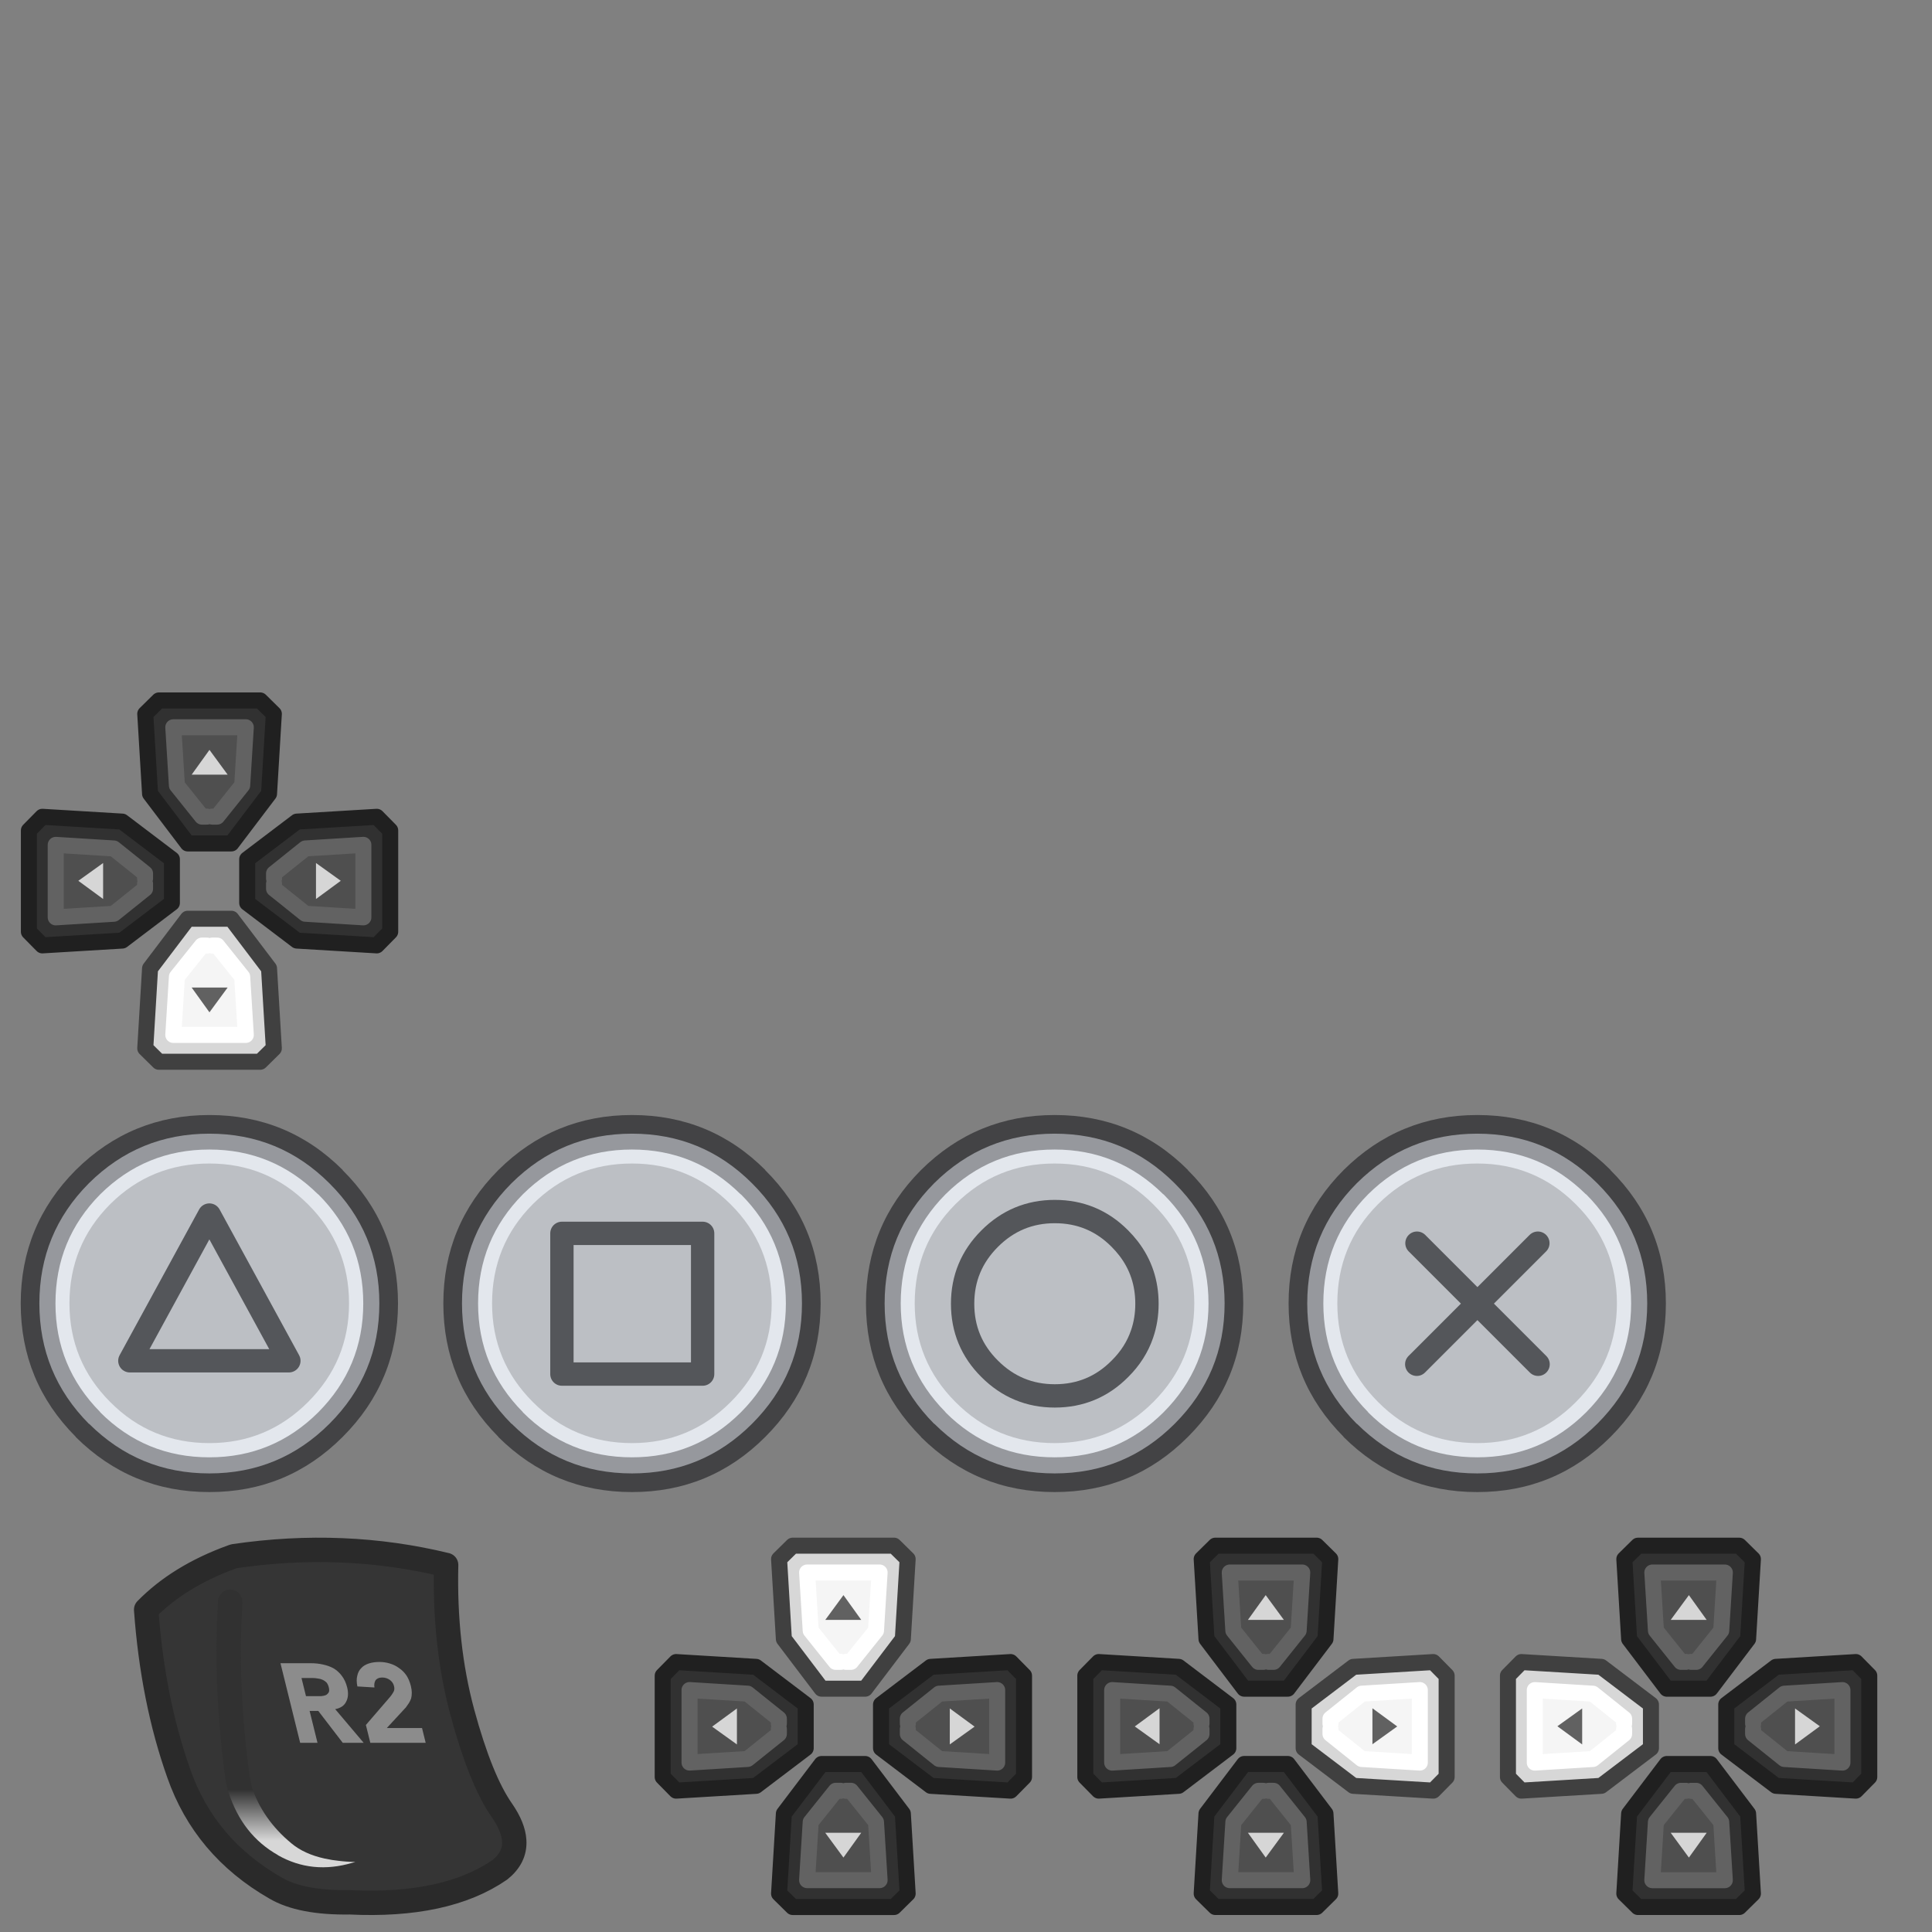 <?xml version="1.0" encoding="UTF-8" standalone="no"?>
<!-- Created with Inkscape (http://www.inkscape.org/) -->

<svg
   width="512"
   height="512"
   viewBox="0 -3 135.467 135.467"
   version="1.1"
   id="svg1"
   xml:space="preserve"
   inkscape:version="1.3.2 (091e20e, 2023-11-25, custom)"
   sodipodi:docname="ps-light.svg"
   inkscape:export-filename="buttons-keys.png"
   inkscape:export-xdpi="96"
   inkscape:export-ydpi="96"
   xmlns:inkscape="http://www.inkscape.org/namespaces/inkscape"
   xmlns:sodipodi="http://sodipodi.sourceforge.net/DTD/sodipodi-0.dtd"
   xmlns:xlink="http://www.w3.org/1999/xlink"
   xmlns="http://www.w3.org/2000/svg"
   xmlns:svg="http://www.w3.org/2000/svg"><rect x="0" y="-3" width="135.467" height="135.467" fill="#808080" stroke="none"/><sodipodi:namedview
     id="namedview1"
     pagecolor="#ff00ff"
     bordercolor="#eeeeee"
     borderopacity="1"
     inkscape:showpageshadow="0"
     inkscape:pageopacity="0"
     inkscape:pagecheckerboard="0"
     inkscape:deskcolor="#ff00ff"
     inkscape:document-units="px"
     inkscape:zoom="0.74965276"
     inkscape:cx="29.346921"
     inkscape:cy="284.79852"
     inkscape:window-width="3840"
     inkscape:window-height="2054"
     inkscape:window-x="-11"
     inkscape:window-y="-11"
     inkscape:window-maximized="1"
     inkscape:current-layer="layer1"
     showguides="true" /><defs
     id="defs1"><linearGradient
       id="Gradient_9"
       gradientUnits="userSpaceOnUse"
       x1="49"
       y1="27.5"
       x2="49"
       y2="38"
       spreadMethod="pad"><stop
         offset="0%"
         stop-color="#D7D7D7"
         id="stop17" /><stop
         offset="100%"
         stop-color="#313131"
         id="stop18" /></linearGradient><linearGradient
       id="Gradient_10"
       gradientUnits="userSpaceOnUse"
       x1="49"
       y1="42.487"
       x2="49"
       y2="29.013"
       spreadMethod="pad"><stop
         offset="0%"
         stop-color="#4F4F4F"
         id="stop19" /><stop
         offset="100%"
         stop-color="#F5F5F5"
         id="stop20" /></linearGradient><linearGradient
       id="Gradient_11"
       gradientUnits="userSpaceOnUse"
       x1="49.5"
       y1="32.263"
       x2="49.5"
       y2="40.237"
       spreadMethod="pad"><stop
         offset="0%"
         stop-color="#FFFFFF"
         id="stop21" /><stop
         offset="100%"
         stop-color="#626262"
         id="stop22" /></linearGradient><linearGradient
       id="Gradient_12"
       gradientUnits="userSpaceOnUse"
       x1="49"
       y1="20.513"
       x2="49"
       y2="32.487"
       spreadMethod="pad"><stop
         offset="0%"
         stop-color="#404040"
         id="stop23" /><stop
         offset="100%"
         stop-color="#1B1B1B"
         id="stop24" /></linearGradient><linearGradient
       id="Gradient_13"
       gradientUnits="userSpaceOnUse"
       x1="72.5"
       y1="49"
       x2="62"
       y2="49"
       spreadMethod="pad"><stop
         offset="0%"
         stop-color="#D7D7D7"
         id="stop25" /><stop
         offset="100%"
         stop-color="#313131"
         id="stop26" /></linearGradient><linearGradient
       id="Gradient_14"
       gradientUnits="userSpaceOnUse"
       x1="57.513"
       y1="49"
       x2="70.988"
       y2="49"
       spreadMethod="pad"><stop
         offset="0%"
         stop-color="#4F4F4F"
         id="stop27" /><stop
         offset="100%"
         stop-color="#F5F5F5"
         id="stop28" /></linearGradient><linearGradient
       id="Gradient_15"
       gradientUnits="userSpaceOnUse"
       x1="67.738"
       y1="49.5"
       x2="59.763"
       y2="49.5"
       spreadMethod="pad"><stop
         offset="0%"
         stop-color="#FFFFFF"
         id="stop29" /><stop
         offset="100%"
         stop-color="#626262"
         id="stop30" /></linearGradient><linearGradient
       id="Gradient_16"
       gradientUnits="userSpaceOnUse"
       x1="79.488"
       y1="49"
       x2="67.512"
       y2="49"
       spreadMethod="pad"><stop
         offset="0%"
         stop-color="#404040"
         id="stop31" /><stop
         offset="100%"
         stop-color="#1B1B1B"
         id="stop32" /></linearGradient><linearGradient
       id="Gradient_1"
       gradientUnits="userSpaceOnUse"
       x1="51"
       y1="72.5"
       x2="51"
       y2="62"
       spreadMethod="pad"><stop
         offset="0%"
         stop-color="#D7D7D7"
         id="stop33" /><stop
         offset="100%"
         stop-color="#313131"
         id="stop34" /></linearGradient><linearGradient
       id="Gradient_2"
       gradientUnits="userSpaceOnUse"
       x1="51"
       y1="57.513"
       x2="51"
       y2="70.988"
       spreadMethod="pad"><stop
         offset="0%"
         stop-color="#4F4F4F"
         id="stop35" /><stop
         offset="100%"
         stop-color="#F5F5F5"
         id="stop36" /></linearGradient><linearGradient
       id="Gradient_3"
       gradientUnits="userSpaceOnUse"
       x1="50.5"
       y1="67.738"
       x2="50.5"
       y2="59.763"
       spreadMethod="pad"><stop
         offset="0%"
         stop-color="#FFFFFF"
         id="stop41" /><stop
         offset="100%"
         stop-color="#626262"
         id="stop42" /></linearGradient><linearGradient
       id="Gradient_4"
       gradientUnits="userSpaceOnUse"
       x1="51"
       y1="79.488"
       x2="51"
       y2="67.512"
       spreadMethod="pad"><stop
         offset="0%"
         stop-color="#404040"
         id="stop45" /><stop
         offset="100%"
         stop-color="#1B1B1B"
         id="stop46" /></linearGradient><linearGradient
       id="Gradient_5"
       gradientUnits="userSpaceOnUse"
       x1="27.5"
       y1="51"
       x2="38"
       y2="51"
       spreadMethod="pad"><stop
         offset="0%"
         stop-color="#D7D7D7"
         id="stop49" /><stop
         offset="100%"
         stop-color="#313131"
         id="stop50" /></linearGradient><linearGradient
       id="Gradient_6"
       gradientUnits="userSpaceOnUse"
       x1="42.487"
       y1="51"
       x2="29.013"
       y2="51"
       spreadMethod="pad"><stop
         offset="0%"
         stop-color="#4F4F4F"
         id="stop51" /><stop
         offset="100%"
         stop-color="#F5F5F5"
         id="stop52" /></linearGradient><linearGradient
       id="Gradient_7"
       gradientUnits="userSpaceOnUse"
       x1="32.263"
       y1="50.5"
       x2="40.237"
       y2="50.5"
       spreadMethod="pad"><stop
         offset="0%"
         stop-color="#FFFFFF"
         id="stop57" /><stop
         offset="100%"
         stop-color="#626262"
         id="stop58" /></linearGradient><linearGradient
       id="Gradient_8"
       gradientUnits="userSpaceOnUse"
       x1="20.513"
       y1="51"
       x2="32.487"
       y2="51"
       spreadMethod="pad"><stop
         offset="0%"
         stop-color="#404040"
         id="stop61" /><stop
         offset="100%"
         stop-color="#1B1B1B"
         id="stop62" /></linearGradient><linearGradient
       id="Gradient_1-9"
       gradientUnits="userSpaceOnUse"
       x1="146.75"
       y1="55.688"
       x2="146.75"
       y2="2.812"
       spreadMethod="pad"><stop
         offset="0%"
         stop-color="#616161"
         id="stop1" /><stop
         offset="95.294%"
         stop-color="#353535"
         id="stop2" /></linearGradient><linearGradient
       inkscape:collect="always"
       xlink:href="#Gradient_1"
       id="linearGradient40"
       gradientUnits="userSpaceOnUse"
       x1="51"
       y1="72.5"
       x2="51"
       y2="62"
       spreadMethod="pad" /></defs><g
     inkscape:label="Capa 1"
     inkscape:groupmode="layer"
     id="layer1"><g
       transform="matrix(0.292,0,0,0.292,-115.418,162.739)"
       id="g121-8-9" /><g
       transform="matrix(0.327,0,0,0.327,-1.67,72.043)"
       id="g159-9"
       inkscape:label="Triangle"><g
         id="use158-2"><path
           fill="#434345"
           stroke="none"
           d="M 78.55,21.4 H 78.6 C 70.733,13.533 61.2,9.6 50,9.6 38.833,9.6 29.283,13.533 21.35,21.4 13.483,29.3 9.55,38.833 9.55,50 c 0,11.167 3.933,20.7 11.8,28.6 v 0.05 c 7.933,7.867 17.483,11.8 28.65,11.8 11.167,0 20.683,-3.933 28.55,-11.8 L 78.6,78.6 C 86.5,70.7 90.45,61.167 90.45,50 90.45,38.8 86.483,29.267 78.55,21.4"
           id="path191"
           sodipodi:nodetypes="ccscsccssssc" /><path
           fill="#96989d"
           stroke="none"
           d="M 75.75,24.25 C 68.65,17.15 60.067,13.6 50,13.6 39.933,13.6 31.333,17.133 24.2,24.2 l -0.05,0.05 c -7.067,7.1 -10.6,15.683 -10.6,25.75 0,10.067 3.533,18.667 10.6,25.8 h 0.05 c 7.133,7.1 15.733,10.65 25.8,10.65 10.067,0 18.65,-3.55 25.75,-10.65 7.133,-7.133 10.7,-15.733 10.7,-25.8 0,-10.067 -3.567,-18.65 -10.7,-25.75"
           id="path192"
           sodipodi:nodetypes="cscssccsssc" /><path
           fill="#e3e7ed"
           stroke="none"
           d="M 73.35,26.6 H 73.3 C 66.833,20.2 59.067,17 50,17 40.867,17 33.067,20.2 26.6,26.6 20.2,33.067 17,40.867 17,50 c 0,9.067 3.2,16.833 9.6,23.3 v 0.05 C 33.033,79.783 40.833,83 50,83 59.1,83 66.883,79.783 73.35,73.35 79.783,66.883 83,59.1 83,50 83,40.833 79.783,33.033 73.35,26.6"
           id="path193"
           sodipodi:nodetypes="ccscsccscsc" /><path
           fill="#bcbfc4"
           stroke="none"
           d="M 71.15,28.75 C 65.317,22.917 58.267,20 50,20 41.667,20 34.583,22.9 28.75,28.7 L 28.7,28.75 C 22.9,34.583 20,41.667 20,50 c 0,8.267 2.917,15.317 8.75,21.15 5.833,5.867 12.917,8.8 21.25,8.8 8.233,0 15.283,-2.933 21.15,-8.8 5.867,-5.867 8.8,-12.917 8.8,-21.15 0,-8.333 -2.933,-15.417 -8.8,-21.25"
           id="path194"
           sodipodi:nodetypes="csssscsssc" /></g><path
         id="use159-9"
         stroke="#54565a"
         stroke-width="5"
         stroke-linejoin="round"
         stroke-linecap="round"
         fill="none"
         d="M 50,31.05 67.05,62.3 h -34.1 z" /></g><g
       id="g14"
       transform="translate(229.741,-274.457)"><g
         transform="matrix(0.327,0,0,0.327,-142.511,346.5)"
         id="g159-9-8-1"
         inkscape:label="Triangle"><g
           id="use158-2-4-26"><path
             fill="#434345"
             stroke="none"
             d="M 78.55,21.4 H 78.6 C 70.733,13.533 61.2,9.6 50,9.6 38.833,9.6 29.283,13.533 21.35,21.4 13.483,29.3 9.55,38.833 9.55,50 c 0,11.167 3.933,20.7 11.8,28.6 v 0.05 c 7.933,7.867 17.483,11.8 28.65,11.8 11.167,0 20.683,-3.933 28.55,-11.8 L 78.6,78.6 C 86.5,70.7 90.45,61.167 90.45,50 90.45,38.8 86.483,29.267 78.55,21.4"
             id="path191-3-9"
             sodipodi:nodetypes="ccscsccssssc" /><path
             fill="#96989d"
             stroke="none"
             d="M 75.75,24.25 C 68.65,17.15 60.067,13.6 50,13.6 39.933,13.6 31.333,17.133 24.2,24.2 l -0.05,0.05 c -7.067,7.1 -10.6,15.683 -10.6,25.75 0,10.067 3.533,18.667 10.6,25.8 h 0.05 c 7.133,7.1 15.733,10.65 25.8,10.65 10.067,0 18.65,-3.55 25.75,-10.65 7.133,-7.133 10.7,-15.733 10.7,-25.8 0,-10.067 -3.567,-18.65 -10.7,-25.75"
             id="path192-4-6"
             sodipodi:nodetypes="cscssccsssc" /><path
             fill="#e3e7ed"
             stroke="none"
             d="M 73.35,26.6 H 73.3 C 66.833,20.2 59.067,17 50,17 40.867,17 33.067,20.2 26.6,26.6 20.2,33.067 17,40.867 17,50 c 0,9.067 3.2,16.833 9.6,23.3 v 0.05 C 33.033,79.783 40.833,83 50,83 59.1,83 66.883,79.783 73.35,73.35 79.783,66.883 83,59.1 83,50 83,40.833 79.783,33.033 73.35,26.6"
             id="path193-2-8"
             sodipodi:nodetypes="ccscsccscsc" /><path
             fill="#bcbfc4"
             stroke="none"
             d="M 71.15,28.75 C 65.317,22.917 58.267,20 50,20 41.667,20 34.583,22.9 28.75,28.7 L 28.7,28.75 C 22.9,34.583 20,41.667 20,50 c 0,8.267 2.917,15.317 8.75,21.15 5.833,5.867 12.917,8.8 21.25,8.8 8.233,0 15.283,-2.933 21.15,-8.8 5.867,-5.867 8.8,-12.917 8.8,-21.15 0,-8.333 -2.933,-15.417 -8.8,-21.25"
             id="path194-7-9"
             sodipodi:nodetypes="csssscsssc" /></g></g><path
         id="use155"
         stroke="#54565a"
         stroke-width="1.636"
         stroke-linejoin="round"
         stroke-linecap="round"
         fill="none"
         d="m -121.91,358.625 -4.238,4.238 4.254,4.254 m -8.509,0 4.254,-4.254 -4.238,-4.238" /></g><g
       id="g16"
       transform="translate(229.888,-274.457)"><g
         transform="matrix(0.327,0,0,0.327,-201.925,346.5)"
         id="g159-9-8"
         inkscape:label="Triangle"><g
           id="use158-2-4"><path
             fill="#434345"
             stroke="none"
             d="M 78.55,21.4 H 78.6 C 70.733,13.533 61.2,9.6 50,9.6 38.833,9.6 29.283,13.533 21.35,21.4 13.483,29.3 9.55,38.833 9.55,50 c 0,11.167 3.933,20.7 11.8,28.6 v 0.05 c 7.933,7.867 17.483,11.8 28.65,11.8 11.167,0 20.683,-3.933 28.55,-11.8 L 78.6,78.6 C 86.5,70.7 90.45,61.167 90.45,50 90.45,38.8 86.483,29.267 78.55,21.4"
             id="path191-3"
             sodipodi:nodetypes="ccscsccssssc" /><path
             fill="#96989d"
             stroke="none"
             d="M 75.75,24.25 C 68.65,17.15 60.067,13.6 50,13.6 39.933,13.6 31.333,17.133 24.2,24.2 l -0.05,0.05 c -7.067,7.1 -10.6,15.683 -10.6,25.75 0,10.067 3.533,18.667 10.6,25.8 h 0.05 c 7.133,7.1 15.733,10.65 25.8,10.65 10.067,0 18.65,-3.55 25.75,-10.65 7.133,-7.133 10.7,-15.733 10.7,-25.8 0,-10.067 -3.567,-18.65 -10.7,-25.75"
             id="path192-4"
             sodipodi:nodetypes="cscssccsssc" /><path
             fill="#e3e7ed"
             stroke="none"
             d="M 73.35,26.6 H 73.3 C 66.833,20.2 59.067,17 50,17 40.867,17 33.067,20.2 26.6,26.6 20.2,33.067 17,40.867 17,50 c 0,9.067 3.2,16.833 9.6,23.3 v 0.05 C 33.033,79.783 40.833,83 50,83 59.1,83 66.883,79.783 73.35,73.35 79.783,66.883 83,59.1 83,50 83,40.833 79.783,33.033 73.35,26.6"
             id="path193-2"
             sodipodi:nodetypes="ccscsccscsc" /><path
             fill="#bcbfc4"
             stroke="none"
             d="M 71.15,28.75 C 65.317,22.917 58.267,20 50,20 41.667,20 34.583,22.9 28.75,28.7 L 28.7,28.75 C 22.9,34.583 20,41.667 20,50 c 0,8.267 2.917,15.317 8.75,21.15 5.833,5.867 12.917,8.8 21.25,8.8 8.233,0 15.283,-2.933 21.15,-8.8 5.867,-5.867 8.8,-12.917 8.8,-21.15 0,-8.333 -2.933,-15.417 -8.8,-21.25"
             id="path194-7"
             sodipodi:nodetypes="csssscsssc" /></g></g><path
         id="use157-1"
         stroke="#54565a"
         stroke-width="1.636"
         stroke-linejoin="round"
         stroke-linecap="round"
         fill="none"
         d="m -180.621,367.804 h -9.867 v -9.867 h 9.867 z" /></g><g
       id="g15"
       transform="translate(229.854,-274.457)"><g
         transform="matrix(0.327,0,0,0.327,-172.257,346.5)"
         id="g159-9-8-0"
         inkscape:label="Triangle"><g
           id="use158-2-4-2"><path
             fill="#434345"
             stroke="none"
             d="M 78.55,21.4 H 78.6 C 70.733,13.533 61.2,9.6 50,9.6 38.833,9.6 29.283,13.533 21.35,21.4 13.483,29.3 9.55,38.833 9.55,50 c 0,11.167 3.933,20.7 11.8,28.6 v 0.05 c 7.933,7.867 17.483,11.8 28.65,11.8 11.167,0 20.683,-3.933 28.55,-11.8 L 78.6,78.6 C 86.5,70.7 90.45,61.167 90.45,50 90.45,38.8 86.483,29.267 78.55,21.4"
             id="path191-3-3"
             sodipodi:nodetypes="ccscsccssssc" /><path
             fill="#96989d"
             stroke="none"
             d="M 75.75,24.25 C 68.65,17.15 60.067,13.6 50,13.6 39.933,13.6 31.333,17.133 24.2,24.2 l -0.05,0.05 c -7.067,7.1 -10.6,15.683 -10.6,25.75 0,10.067 3.533,18.667 10.6,25.8 h 0.05 c 7.133,7.1 15.733,10.65 25.8,10.65 10.067,0 18.65,-3.55 25.75,-10.65 7.133,-7.133 10.7,-15.733 10.7,-25.8 0,-10.067 -3.567,-18.65 -10.7,-25.75"
             id="path192-4-0"
             sodipodi:nodetypes="cscssccsssc" /><path
             fill="#e3e7ed"
             stroke="none"
             d="M 73.35,26.6 H 73.3 C 66.833,20.2 59.067,17 50,17 40.867,17 33.067,20.2 26.6,26.6 20.2,33.067 17,40.867 17,50 c 0,9.067 3.2,16.833 9.6,23.3 v 0.05 C 33.033,79.783 40.833,83 50,83 59.1,83 66.883,79.783 73.35,73.35 79.783,66.883 83,59.1 83,50 83,40.833 79.783,33.033 73.35,26.6"
             id="path193-2-5"
             sodipodi:nodetypes="ccscsccscsc" /><path
             fill="#bcbfc4"
             stroke="none"
             d="M 71.15,28.75 C 65.317,22.917 58.267,20 50,20 41.667,20 34.583,22.9 28.75,28.7 L 28.7,28.75 C 22.9,34.583 20,41.667 20,50 c 0,8.267 2.917,15.317 8.75,21.15 5.833,5.867 12.917,8.8 21.25,8.8 8.233,0 15.283,-2.933 21.15,-8.8 5.867,-5.867 8.8,-12.917 8.8,-21.15 0,-8.333 -2.933,-15.417 -8.8,-21.25"
             id="path194-7-1"
             sodipodi:nodetypes="csssscsssc" /></g></g><path
         id="use161-7"
         stroke="#54565a"
         stroke-width="1.636"
         stroke-linejoin="round"
         stroke-linecap="round"
         fill="none"
         d="m -151.33,358.306 q 0.332,0.332 0.605,0.687 1.293,1.677 1.293,3.878 0,1.135 -0.344,2.127 -0.459,1.352 -1.554,2.438 -1.882,1.898 -4.565,1.898 -2.667,0 -4.565,-1.898 -1.898,-1.882 -1.898,-4.565 0,-2.667 1.898,-4.565 1.898,-1.898 4.565,-1.898 2.683,0 4.565,1.898 z" /></g><g
       id="g13-7-7"
       transform="translate(0.351,-103.674)"
       inkscape:export-filename="ps-r.png"
       inkscape:export-xdpi="96"
       inkscape:export-ydpi="96"><g
         id="use86-4-5-4"
         transform="matrix(0.342,0,0,0.342,5.653,204.948)"><path
           fill="#353535"
           stroke="none"
           d="m 84.85,78.4 c 2.107,-1.682 3.09,-3.682 2.95,-6 -0.107,-1.842 -0.94,-3.892 -2.5,-6.15 -2.9,-4.133 -5.6,-10.8 -8.1,-20 -2.5,-9.233 -3.617,-19.333 -3.35,-30.3 -13.967,-3.4 -28.45,-4 -43.45,-1.8 -0.17,0.06 -0.336,0.11 -0.5,0.15 -7.204,2.64 -13.037,6.24 -17.5,10.8 0.9,12.367 3.133,23.567 6.7,33.6 3.533,10.067 10.117,17.867 19.75,23.4 3.5,2.067 8.583,3.05 15.25,2.95 13.133,0.633 23.383,-1.583 30.75,-6.65"
           id="path3-4-5-0"
           sodipodi:nodetypes="cccccccccccc" /><path
           fill="url(#Gradient_1)"
           stroke="none"
           d="m 29.8,21 q -1.026,-0.063 -1.8,0.6 -0.78,0.714 -0.85,1.75 -1.063,17.277 1.45,36.05 v 0.05 q 0.183,1.185 0.45,2.4 0.086,0.408 0.25,0.7 2.819,8.773 10.15,12.9 H 39.4 Q 46.474,79.471 54.75,77 55.034,76.935 55.3,76.85 53.427,76.818 51.75,76.6 50.481,76.47 49.3,76.2 49.172,76.193 49,76.15 44.8,75.228 42.15,73 36.238,68.089 34,61.3 34.003,61.074 33.95,60.8 33.72,59.777 33.55,58.75 31.113,40.473 32.15,23.65 32.212,22.626 31.5,21.85 30.834,21.069 29.8,21 Z"
           id="path13-2-9-3"
           style="fill:url(#linearGradient40)" /></g><path
         id="use87-2-3-1"
         stroke="#2a2a2a"
         stroke-width="1.711"
         stroke-linejoin="round"
         stroke-linecap="round"
         fill="none"
         d="m 30.93,210.407 q -0.137,5.63 1.147,10.371 1.284,4.723 2.772,6.846 0.801,1.159 0.856,2.114 0.072,1.182 -1.01,2.045 -3.782,2.601 -10.525,2.276 -3.423,0.051 -5.22,-1.01 -4.946,-2.841 -6.76,-8.009 -1.831,-5.151 -2.293,-11.5 2.291,-2.341 5.99,-3.688 0.084,-0.029 0.171,-0.06 7.701,-1.13 14.872,0.616 z" /><path
         fill="#8c8c8c"
         stroke="none"
         d="m 28.457,218.887 q -0.102,-0.411 -0.307,-0.733 -0.223,-0.322 -0.522,-0.519 -0.286,-0.215 -0.652,-0.322 -0.349,-0.107 -0.724,-0.107 -0.411,0 -0.743,0.107 -0.331,0.107 -0.529,0.322 -0.215,0.215 -0.279,0.537 -0.086,0.304 0.007,0.751 l 1.198,0.072 q -0.053,-0.286 0.073,-0.501 0.148,-0.197 0.47,-0.197 0.286,0 0.523,0.161 0.237,0.161 0.307,0.447 0.062,0.25 -0.055,0.429 -0.112,0.197 -0.238,0.34 l -1.682,1.95 0.31,1.252 h 3.882 l -0.256,-1.038 h -2.469 l 1.341,-1.449 q 0.108,-0.143 0.211,-0.304 0.09,-0.143 0.153,-0.322 0.045,-0.179 0.046,-0.394 5.61e-4,-0.215 -0.066,-0.483 m -5.421,-1.234 q -0.33,-0.179 -0.746,-0.268 -0.398,-0.089 -0.827,-0.089 h -2.147 l 1.38,5.581 h 1.216 l -0.553,-2.236 h 0.608 l 1.716,2.236 h 1.467 l -1.997,-2.361 q 0.564,-0.107 0.766,-0.519 0.22,-0.411 0.074,-1.002 -0.119,-0.483 -0.382,-0.823 -0.241,-0.322 -0.575,-0.519 m -1.442,0.68 q 0.161,0 0.349,0.036 0.183,0.018 0.326,0.089 0.161,0.072 0.281,0.197 0.103,0.125 0.156,0.34 0.053,0.215 -0.005,0.34 -0.076,0.125 -0.202,0.197 -0.13,0.054 -0.322,0.071 -0.179,0 -0.34,0 h -0.733 l -0.314,-1.27 z"
         id="path59-4-2-1"
         style="stroke-width:0.358" /></g><g
       id="g299-3-9"
       transform="translate(229.945,-146.37)"><g
         id="use78-6-3"
         transform="matrix(0.281,0,0,0.281,-125.588,250.373)"><path
           fill="#313131"
           stroke="none"
           d="m 35.15,71.8 -1.2,19.95 3.4,3.35 h 25.3 l 3.4,-3.35 -1.2,-19.95 -9.4,-12.4 h -10.9 l -9.4,12.4 M 48.1,66.1 h 1.25 1.3 1.25 l 6.25,7.8 0.9,14.5 h -18.1 l 0.9,-14.5 6.25,-7.8 M 66.05,8.25 62.65,4.9 h -25.3 l -3.4,3.35 1.2,19.95 9.4,12.4 h 10.9 l 9.4,-12.4 1.2,-19.95 m -25.1,3.35 h 18.1 l -0.9,14.5 -6.25,7.8 h -1.25 -1.3 -1.25 l -6.25,-7.8 -0.9,-14.5 m 54.15,25.75 -3.35,-3.4 -19.95,1.2 -12.4,9.4 v 10.9 l 12.4,9.4 19.95,1.2 3.35,-3.4 v -25.3 m -6.7,3.6 v 18.1 L 73.9,58.15 66.1,51.9 v -1.25 -1.3 -1.25 l 7.8,-6.25 z"
           id="path92-8-0" /><path
           fill="#4f4f4f"
           stroke="none"
           d="M 49.35,66.1 H 48.1 l -6.25,7.8 -0.9,14.5 h 18.1 L 58.15,73.9 51.9,66.1 h -1.25 -1.3 m 9.7,-54.5 h -18.1 l 0.9,14.5 6.25,7.8 h 1.25 1.3 1.25 l 6.25,-7.8 0.9,-14.5 M 88.4,59.05 v -18.1 l -14.5,0.9 -7.8,6.25 v 1.25 1.3 1.25 l 7.8,6.25 z"
           id="path93-6-3" /><path
           fill="#d7d7d7"
           stroke="none"
           d="m 8.25,33.95 -3.35,3.4 v 25.3 l 3.35,3.4 19.95,-1.2 12.4,-9.4 V 44.55 L 28.2,35.15 8.25,33.95 m 3.35,7 14.5,0.9 7.8,6.25 v 1.25 1.3 1.25 l -7.8,6.25 -14.5,0.9 z"
           id="path94-2-8" /><path
           fill="#f5f5f5"
           stroke="none"
           d="m 26.1,41.85 -14.5,-0.9 v 18.1 l 14.5,-0.9 7.8,-6.25 v -1.25 -1.3 -1.25 z"
           id="path95-6-0" /></g><path
         id="use79-8-7"
         stroke="#202020"
         stroke-width="1.123"
         stroke-linejoin="round"
         stroke-linecap="round"
         fill="none"
         d="m -98.877,260.864 -0.941,-0.955 -5.603,0.337 -3.483,2.64 v 3.062 l 3.483,2.64 5.603,0.337 0.941,-0.955 z m -9.114,-9.114 0.955,0.941 -0.337,5.603 -2.64,3.483 h -3.062 l -2.64,-3.483 -0.337,-5.603 0.955,-0.941 z m -8.061,24.394 0.955,0.941 h 7.106 l 0.955,-0.941 -0.337,-5.603 -2.64,-3.483 h -3.062 l -2.64,3.483 z" /><path
         id="use80-2-6"
         stroke="#626262"
         stroke-width="1.123"
         stroke-linejoin="round"
         stroke-linecap="round"
         fill="none"
         d="m -107.022,264.234 v -0.351 l 2.191,-1.755 4.073,-0.253 v 5.084 l -4.073,-0.253 -2.191,-1.755 v -0.351 m -4.34,-4.705 h 0.351 l 1.755,-2.191 0.253,-4.073 h -5.084 l 0.253,4.073 1.755,2.191 h 0.351 m 0.365,9.044 h 0.351 l 1.755,2.191 0.253,4.073 h -5.084 l 0.253,-4.073 1.755,-2.191 h 0.351" /><path
         id="use81-1-9"
         stroke="#404040"
         stroke-width="1.123"
         stroke-linejoin="round"
         stroke-linecap="round"
         fill="none"
         d="m -123.271,259.909 5.603,0.337 3.483,2.64 v 3.062 l -3.483,2.64 -5.603,0.337 -0.941,-0.955 v -7.106 z" /><path
         id="use82-60-5"
         stroke="#ffffff"
         stroke-width="1.123"
         stroke-linejoin="round"
         stroke-linecap="round"
         fill="none"
         d="m -116.066,264.234 v -0.351 l -2.191,-1.755 -4.073,-0.253 v 5.084 l 4.073,-0.253 2.191,-1.755 v -0.351" /><path
         fill="#d6d6d6"
         stroke="none"
         d="m -111.523,273.618 1.247,-1.738 h -2.523 l 1.275,1.738 m 1.247,-16.664 -1.247,-1.738 -1.275,1.738 h 2.523 m 6.195,6.209 v 2.523 l 1.738,-1.275 z"
         id="path266-3-1-9-1"
         style="stroke-width:0.28" /><path
         fill="#616161"
         stroke="none"
         d="m -120.745,264.41 1.738,1.275 v -2.523 z"
         id="path269-4-0-9-7"
         style="stroke-width:0.28" /></g><g
       id="g298-4-8"
       transform="translate(229.835,-146.37)"><g
         id="use88-6-2"
         transform="matrix(0.281,0,0,0.281,-155.111,250.373)"><path
           fill="#313131"
           stroke="none"
           d="m 35.15,71.8 -1.2,19.95 3.4,3.35 h 25.3 l 3.4,-3.35 -1.2,-19.95 -9.4,-12.4 h -10.9 l -9.4,12.4 m 15.5,-5.7 h 1.25 l 6.25,7.8 0.9,14.5 h -18.1 l 0.9,-14.5 6.25,-7.8 h 1.25 1.3 M 28.2,35.15 8.25,33.95 4.9,37.35 v 25.3 l 3.35,3.4 19.95,-1.2 12.4,-9.4 v -10.9 l -12.4,-9.4 m 5.7,12.95 v 1.25 1.3 1.25 l -7.8,6.25 -14.5,0.9 v -18.1 l 14.5,0.9 7.8,6.25 M 66.05,8.25 62.65,4.9 h -25.3 l -3.4,3.35 1.2,19.95 9.4,12.4 h 10.9 l 9.4,-12.4 1.2,-19.95 m -25.1,3.35 h 18.1 l -0.9,14.5 -6.25,7.8 h -1.25 -1.3 -1.25 l -6.25,-7.8 z"
           id="path84-7-8" /><path
           fill="#4f4f4f"
           stroke="none"
           d="m 51.9,66.1 h -1.25 -1.3 -1.25 l -6.25,7.8 -0.9,14.5 h 18.1 L 58.15,73.9 51.9,66.1 M 33.9,49.35 V 48.1 l -7.8,-6.25 -14.5,-0.9 v 18.1 l 14.5,-0.9 7.8,-6.25 v -1.25 -1.3 M 59.05,11.6 h -18.1 l 0.9,14.5 6.25,7.8 h 1.25 1.3 1.25 l 6.25,-7.8 z"
           id="path85-7-1" /><path
           fill="#d7d7d7"
           stroke="none"
           d="m 95.1,37.35 -3.35,-3.4 -19.95,1.2 -12.4,9.4 v 10.9 l 12.4,9.4 19.95,1.2 3.35,-3.4 v -25.3 m -6.7,3.6 v 18.1 L 73.9,58.15 66.1,51.9 v -1.25 -1.3 -1.25 l 7.8,-6.25 z"
           id="path86-7-1" /><path
           fill="#f5f5f5"
           stroke="none"
           d="m 88.4,59.05 v -18.1 l -14.5,0.9 -7.8,6.25 v 1.25 1.3 1.25 l 7.8,6.25 z"
           id="path87-7-1" /></g><path
         id="use89-3-0"
         stroke="#202020"
         stroke-width="1.123"
         stroke-linejoin="round"
         stroke-linecap="round"
         fill="none"
         d="m -136.559,252.69 -0.955,-0.941 h -7.106 l -0.955,0.941 0.337,5.603 2.64,3.483 h 3.062 l 2.64,-3.483 z m -16.235,7.218 -0.941,0.955 v 7.106 l 0.941,0.955 5.603,-0.337 3.483,-2.64 v -3.062 l -3.483,-2.64 z m 8.173,17.175 -0.955,-0.941 0.337,-5.603 2.64,-3.483 h 3.062 l 2.64,3.483 0.337,5.603 -0.955,0.941 z" /><path
         id="use90-8-9-2"
         stroke="#626262"
         stroke-width="1.123"
         stroke-linejoin="round"
         stroke-linecap="round"
         fill="none"
         d="m -141.25,259.895 h -0.351 l -1.755,-2.191 -0.253,-4.073 h 5.084 l -0.253,4.073 -1.755,2.191 h -0.351 m -4.705,4.705 v 0.351 l -2.191,1.755 -4.073,0.253 v -5.084 l 4.073,0.253 2.191,1.755 v 0.351 m 4.34,4.705 h -0.351 l -1.755,2.191 -0.253,4.073 h 5.084 l -0.253,-4.073 -1.755,-2.191 h -0.351" /><path
         id="use91-6-7-9"
         stroke="#404040"
         stroke-width="1.123"
         stroke-linejoin="round"
         stroke-linecap="round"
         fill="none"
         d="m -129.341,259.909 0.941,0.955 v 7.106 l -0.941,0.955 -5.603,-0.337 -3.483,-2.64 v -3.062 l 3.483,-2.64 z" /><path
         id="use92-1-6"
         stroke="#ffffff"
         stroke-width="1.123"
         stroke-linejoin="round"
         stroke-linecap="round"
         fill="none"
         d="m -136.545,264.599 v 0.351 l 2.191,1.755 4.073,0.253 v -5.084 l -4.073,0.253 -2.191,1.755 v 0.351" /><path
         fill="#d6d6d6"
         stroke="none"
         d="m -141.088,255.216 -1.247,1.738 h 2.523 l -1.275,-1.738 m -1.247,16.664 1.247,1.738 1.275,-1.738 h -2.523 m -6.195,-6.209 v -2.523 l -1.738,1.275 z"
         id="path266-3-1-2-8-2"
         style="stroke-width:0.28" /><path
         fill="#616161"
         stroke="none"
         d="m -131.866,264.424 -1.738,-1.275 v 2.523 z"
         id="path269-4-0-8-9-3"
         style="stroke-width:0.28" /></g><g
       id="g297-5-2"
       transform="translate(229.603,-146.37)"><g
         id="use93-2-4"
         transform="matrix(0.281,0,0,0.281,-184.512,250.373)"><path
           fill="#313131"
           stroke="none"
           d="m 35.15,71.8 -1.2,19.95 3.4,3.35 h 25.3 l 3.4,-3.35 -1.2,-19.95 -9.4,-12.4 h -10.9 l -9.4,12.4 m 14.2,-5.7 h 1.3 1.25 l 6.25,7.8 0.9,14.5 h -18.1 l 0.9,-14.5 6.25,-7.8 h 1.25 M 28.2,35.15 8.25,33.95 4.9,37.35 v 25.3 l 3.35,3.4 19.95,-1.2 12.4,-9.4 v -10.9 l -12.4,-9.4 m -16.6,5.8 14.5,0.9 7.8,6.25 v 1.25 1.3 1.25 l -7.8,6.25 -14.5,0.9 v -18.1 m 83.5,-3.6 -3.35,-3.4 -19.95,1.2 -12.4,9.4 v 10.9 l 12.4,9.4 19.95,1.2 3.35,-3.4 v -25.3 m -6.7,3.6 v 18.1 L 73.9,58.15 66.1,51.9 v -1.25 -1.3 -1.25 l 7.8,-6.25 z"
           id="path69-9-0-1" /><path
           fill="#4f4f4f"
           stroke="none"
           d="m 50.65,66.1 h -1.3 -1.25 l -6.25,7.8 -0.9,14.5 h 18.1 L 58.15,73.9 51.9,66.1 H 50.65 M 26.1,41.85 11.6,40.95 v 18.1 l 14.5,-0.9 7.8,-6.25 v -1.25 -1.3 -1.25 l -7.8,-6.25 m 62.3,17.2 v -18.1 l -14.5,0.9 -7.8,6.25 v 1.25 1.3 1.25 l 7.8,6.25 z"
           id="path70-2-8-5" /><path
           fill="#d7d7d7"
           stroke="none"
           d="M 66.05,8.25 62.65,4.9 h -25.3 l -3.4,3.35 1.2,19.95 9.4,12.4 h 10.9 l 9.4,-12.4 1.2,-19.95 m -25.1,3.35 h 18.1 l -0.9,14.5 -6.25,7.8 h -1.25 -1.3 -1.25 l -6.25,-7.8 z"
           id="path71-0-1" /><path
           fill="#f5f5f5"
           stroke="none"
           d="m 59.05,11.6 h -18.1 l 0.9,14.5 6.25,7.8 h 1.25 1.3 1.25 l 6.25,-7.8 z"
           id="path72-6-4" /></g><path
         id="use94-3-5"
         stroke="#202020"
         stroke-width="1.123"
         stroke-linejoin="round"
         stroke-linecap="round"
         fill="none"
         d="m -158.742,259.909 0.941,0.955 v 7.106 l -0.941,0.955 -5.603,-0.337 -3.483,-2.64 v -3.062 l 3.483,-2.64 z m -23.453,0 -0.941,0.955 v 7.106 l 0.941,0.955 5.603,-0.337 3.483,-2.64 v -3.062 l -3.483,-2.64 z m 7.218,16.235 0.955,0.941 h 7.106 l 0.955,-0.941 -0.337,-5.603 -2.64,-3.483 h -3.062 l -2.64,3.483 z" /><path
         id="use95-6-3"
         stroke="#626262"
         stroke-width="1.123"
         stroke-linejoin="round"
         stroke-linecap="round"
         fill="none"
         d="m -165.947,264.599 v 0.351 l 2.191,1.755 4.073,0.253 v -5.084 l -4.073,0.253 -2.191,1.755 v 0.351 m -9.044,0.365 v 0.351 l -2.191,1.755 -4.073,0.253 v -5.084 l 4.073,0.253 2.191,1.755 v 0.351 m 4.705,4.705 h 0.351 l 1.755,2.191 0.253,4.073 h -5.084 l 0.253,-4.073 1.755,-2.191 h 0.351" /><path
         id="use96-3-2"
         stroke="#404040"
         stroke-width="1.123"
         stroke-linejoin="round"
         stroke-linecap="round"
         fill="none"
         d="m -166.916,251.749 0.955,0.941 -0.337,5.603 -2.64,3.483 h -3.062 l -2.64,-3.483 -0.337,-5.603 0.955,-0.941 z" /><path
         id="use97-8-7"
         stroke="#ffffff"
         stroke-width="1.123"
         stroke-linejoin="round"
         stroke-linecap="round"
         fill="none"
         d="m -170.286,259.895 h 0.351 l 1.755,-2.191 0.253,-4.073 h -5.084 l 0.253,4.073 1.755,2.191 h 0.351" /><path
         fill="#d6d6d6"
         stroke="none"
         d="m -179.67,264.438 1.738,1.247 v -2.523 l -1.738,1.275 m 16.664,1.247 1.738,-1.247 -1.738,-1.275 v 2.523 m -6.209,6.195 h -2.523 l 1.275,1.738 z"
         id="path266-3-1-2-6-0-9"
         style="stroke-width:0.28" /><path
         fill="#616161"
         stroke="none"
         d="m -170.462,255.216 -1.275,1.738 h 2.523 z"
         id="path269-4-0-8-4-6-3"
         style="stroke-width:0.28" /></g><g
       id="g296-3-3"
       transform="translate(229.679,-146.791)"><g
         id="use83-9-4"
         transform="matrix(0.281,0,0,0.281,-229.03,191.527)"><path
           fill="#d7d7d7"
           stroke="none"
           d="m 33.95,91.75 3.4,3.35 h 25.3 l 3.4,-3.35 -1.2,-19.95 -9.4,-12.4 h -10.9 l -9.4,12.4 -1.2,19.95 M 50.65,66.1 h 1.25 l 6.25,7.8 0.9,14.5 h -18.1 l 0.9,-14.5 6.25,-7.8 h 1.25 z"
           id="path88-1-3" /><path
           fill="#f5f5f5"
           stroke="none"
           d="m 51.9,66.1 h -1.25 -1.3 -1.25 l -6.25,7.8 -0.9,14.5 h 18.1 l -0.9,-14.5 z"
           id="path89-3-4" /><path
           fill="#313131"
           stroke="none"
           d="M 28.2,35.15 8.25,33.95 4.9,37.35 v 25.3 l 3.35,3.4 19.95,-1.2 12.4,-9.4 v -10.9 l -12.4,-9.4 m 5.7,12.95 v 1.25 1.3 1.25 l -7.8,6.25 -14.5,0.9 v -18.1 l 14.5,0.9 7.8,6.25 M 66.05,8.25 62.65,4.9 h -25.3 l -3.4,3.35 1.2,19.95 9.4,12.4 h 10.9 l 9.4,-12.4 1.2,-19.95 m -25.1,3.35 h 18.1 l -0.9,14.5 -6.25,7.8 h -1.25 -1.3 -1.25 l -6.25,-7.8 -0.9,-14.5 m 54.15,25.75 -3.35,-3.4 -19.95,1.2 -12.4,9.4 v 10.9 l 12.4,9.4 19.95,1.2 3.35,-3.4 v -25.3 m -6.7,3.6 v 18.1 L 73.9,58.15 66.1,51.9 v -1.25 -1.3 -1.25 l 7.8,-6.25 z"
           id="path90-5-5" /><path
           fill="#4f4f4f"
           stroke="none"
           d="M 33.9,49.35 V 48.1 l -7.8,-6.25 -14.5,-0.9 v 18.1 l 14.5,-0.9 7.8,-6.25 v -1.25 -1.3 M 59.05,11.6 h -18.1 l 0.9,14.5 6.25,7.8 h 1.25 1.3 1.25 l 6.25,-7.8 0.9,-14.5 M 88.4,59.05 v -18.1 l -14.5,0.9 -7.8,6.25 v 1.25 1.3 1.25 l 7.8,6.25 z"
           id="path91-9-1" /></g><path
         id="use84-4-3"
         stroke="#404040"
         stroke-width="1.123"
         stroke-linejoin="round"
         stroke-linecap="round"
         fill="none"
         d="m -219.494,217.298 0.337,-5.603 2.64,-3.483 h 3.062 l 2.64,3.483 0.337,5.603 -0.955,0.941 h -7.106 z" /><path
         id="use85-3-8"
         stroke="#ffffff"
         stroke-width="1.123"
         stroke-linejoin="round"
         stroke-linecap="round"
         fill="none"
         d="m -215.169,210.093 h -0.351 l -1.755,2.191 -0.253,4.073 h 5.084 l -0.253,-4.073 -1.755,-2.191 h -0.351" /><path
         id="use86-7-9"
         stroke="#202020"
         stroke-width="1.123"
         stroke-linejoin="round"
         stroke-linecap="round"
         fill="none"
         d="m -202.319,202.018 -0.941,-0.955 -5.603,0.337 -3.483,2.64 v 3.062 l 3.483,2.64 5.603,0.337 0.941,-0.955 z m -8.159,-8.173 -0.955,-0.941 h -7.106 l -0.955,0.941 0.337,5.603 2.64,3.483 h 3.062 l 2.64,-3.483 z m -17.175,8.173 0.941,-0.955 5.603,0.337 3.483,2.64 v 3.062 l -3.483,2.64 -5.603,0.337 -0.941,-0.955 z" /><path
         id="use87-0-2"
         stroke="#626262"
         stroke-width="1.123"
         stroke-linejoin="round"
         stroke-linecap="round"
         fill="none"
         d="m -210.464,205.388 v -0.351 l 2.191,-1.755 4.073,-0.253 v 5.084 l -4.073,-0.253 -2.191,-1.755 v -0.351 m -4.705,-4.705 h -0.351 l -1.755,-2.191 -0.253,-4.073 h 5.084 l -0.253,4.073 -1.755,2.191 h -0.351 m -4.705,4.34 v -0.351 l -2.191,-1.755 -4.073,-0.253 v 5.084 l 4.073,-0.253 2.191,-1.755 v -0.351" /><path
         fill="#d6d6d6"
         stroke="none"
         d="m -205.785,205.55 -1.738,-1.247 v 2.523 l 1.738,-1.275 m -16.664,-1.247 -1.738,1.247 1.738,1.275 v -2.523 m 6.209,-6.195 h 2.523 l -1.275,-1.738 z"
         id="path266-3-1-2-5-6-8"
         style="stroke-width:0.28" /><path
         fill="#616161"
         stroke="none"
         d="m -214.993,214.772 1.275,-1.738 h -2.523 z"
         id="path269-4-0-8-5-9-4"
         style="stroke-width:0.28" /></g></g></svg>
